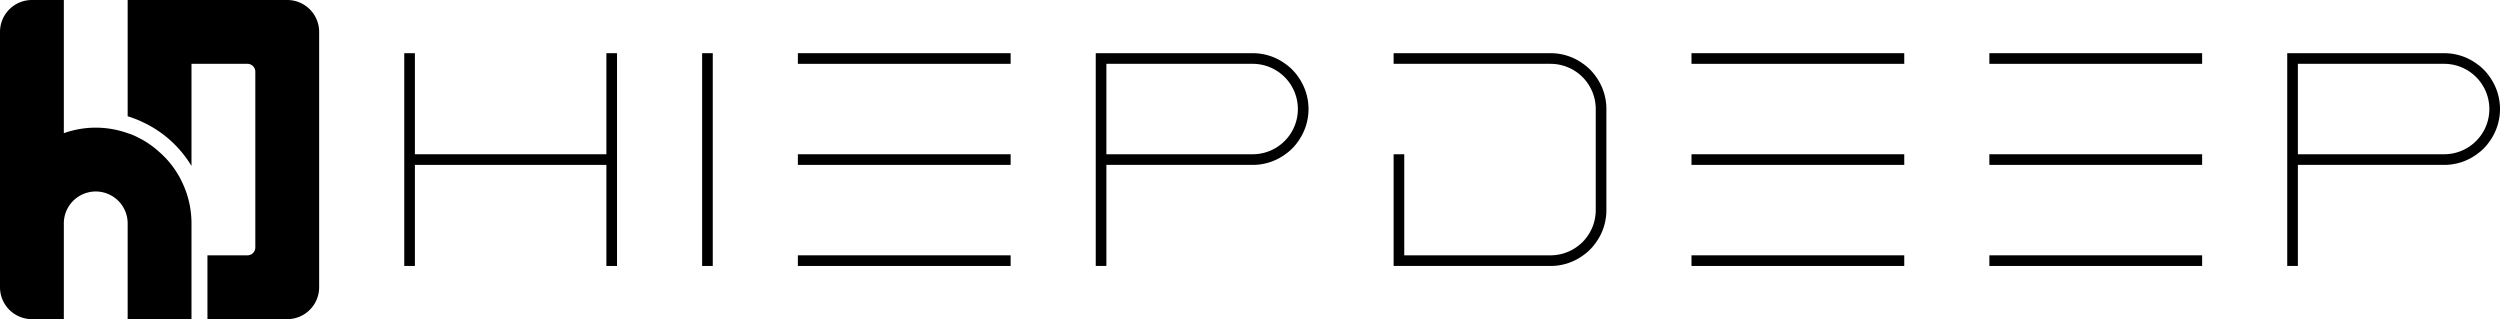 <svg xmlns="http://www.w3.org/2000/svg" viewBox="0 0 235 30"><title>Asset 14</title><g id="Layer_2" data-name="Layer 2"><g id="Layer_9" data-name="Layer 9"><g id="x20-ngang"><g id="x20"><g id="x20-2" data-name="x20"><path id="P" d="M234,7.18A4.73,4.73,0,0,0,232.82,6a5.17,5.17,0,0,0-3.07-1H215V25h1V15.5h13.75a5.17,5.17,0,0,0,3.07-1A4.73,4.73,0,0,0,234,13.32a5.21,5.21,0,0,0,0-6.14Zm-4.25,7.32H216V6h13.75a4.25,4.25,0,0,1,0,8.5Z"/><g id="E"><rect x="187" y="14.5" width="20" height="1"/><rect x="187" y="5" width="20" height="1"/><rect x="187" y="24" width="20" height="1"/></g><g id="E-2" data-name="E"><rect x="159" y="14.5" width="20" height="1"/><rect x="159" y="5" width="20" height="1"/><rect x="159" y="24" width="20" height="1"/></g><g id="D"><path d="M151,10.25v9.5a5.17,5.17,0,0,1-1,3.07A4.73,4.73,0,0,1,148.82,24a5.17,5.17,0,0,1-3.07,1H131V14.5h1V24h13.75A4.25,4.25,0,0,0,150,19.75v-9.5A4.25,4.25,0,0,0,145.75,6H131V5h14.75a5.17,5.17,0,0,1,3.07,1A4.73,4.73,0,0,1,150,7.18,5.17,5.17,0,0,1,151,10.25Z"/></g><path id="P-2" data-name="P" d="M122,7.18A4.73,4.73,0,0,0,120.82,6a5.17,5.17,0,0,0-3.07-1H103V25h1V15.5h13.75a5.17,5.17,0,0,0,3.07-1A4.73,4.73,0,0,0,122,13.32a5.21,5.21,0,0,0,0-6.14Zm-4.25,7.32H104V6h13.75a4.25,4.25,0,0,1,0,8.5Z"/><g id="E-3" data-name="E"><rect x="75" y="14.5" width="20" height="1"/><rect x="75" y="5" width="20" height="1"/><rect x="75" y="24" width="20" height="1"/></g><rect id="I" x="66" y="5" width="1" height="20"/><polygon id="H" points="58 5 58 25 57 25 57 15.5 39 15.5 39 25 38 25 38 5 39 5 39 14.5 57 14.5 57 5 58 5"/></g></g><g id="HD"><path d="M18,21v9H12V21a3,3,0,0,0-6,0v9H3a3,3,0,0,1-3-3V3A3,3,0,0,1,3,0H6V12.52a8.91,8.91,0,0,1,6,0,5.19,5.19,0,0,1,.89.36l.61.32A9.09,9.09,0,0,1,15,14.31a8.56,8.56,0,0,1,1.79,2.19c.12.2.22.4.32.61A8.92,8.92,0,0,1,18,21Z"/><path d="M30,3V27a3,3,0,0,1-3,3H19.5V24h3.75a.74.74,0,0,0,.75-.75V6.75A.74.74,0,0,0,23.25,6H18v9.6a10.5,10.5,0,0,0-4.5-4.08,9.74,9.74,0,0,0-1.5-.59V0H27A3,3,0,0,1,30,3Z"/></g></g></g></g></svg>